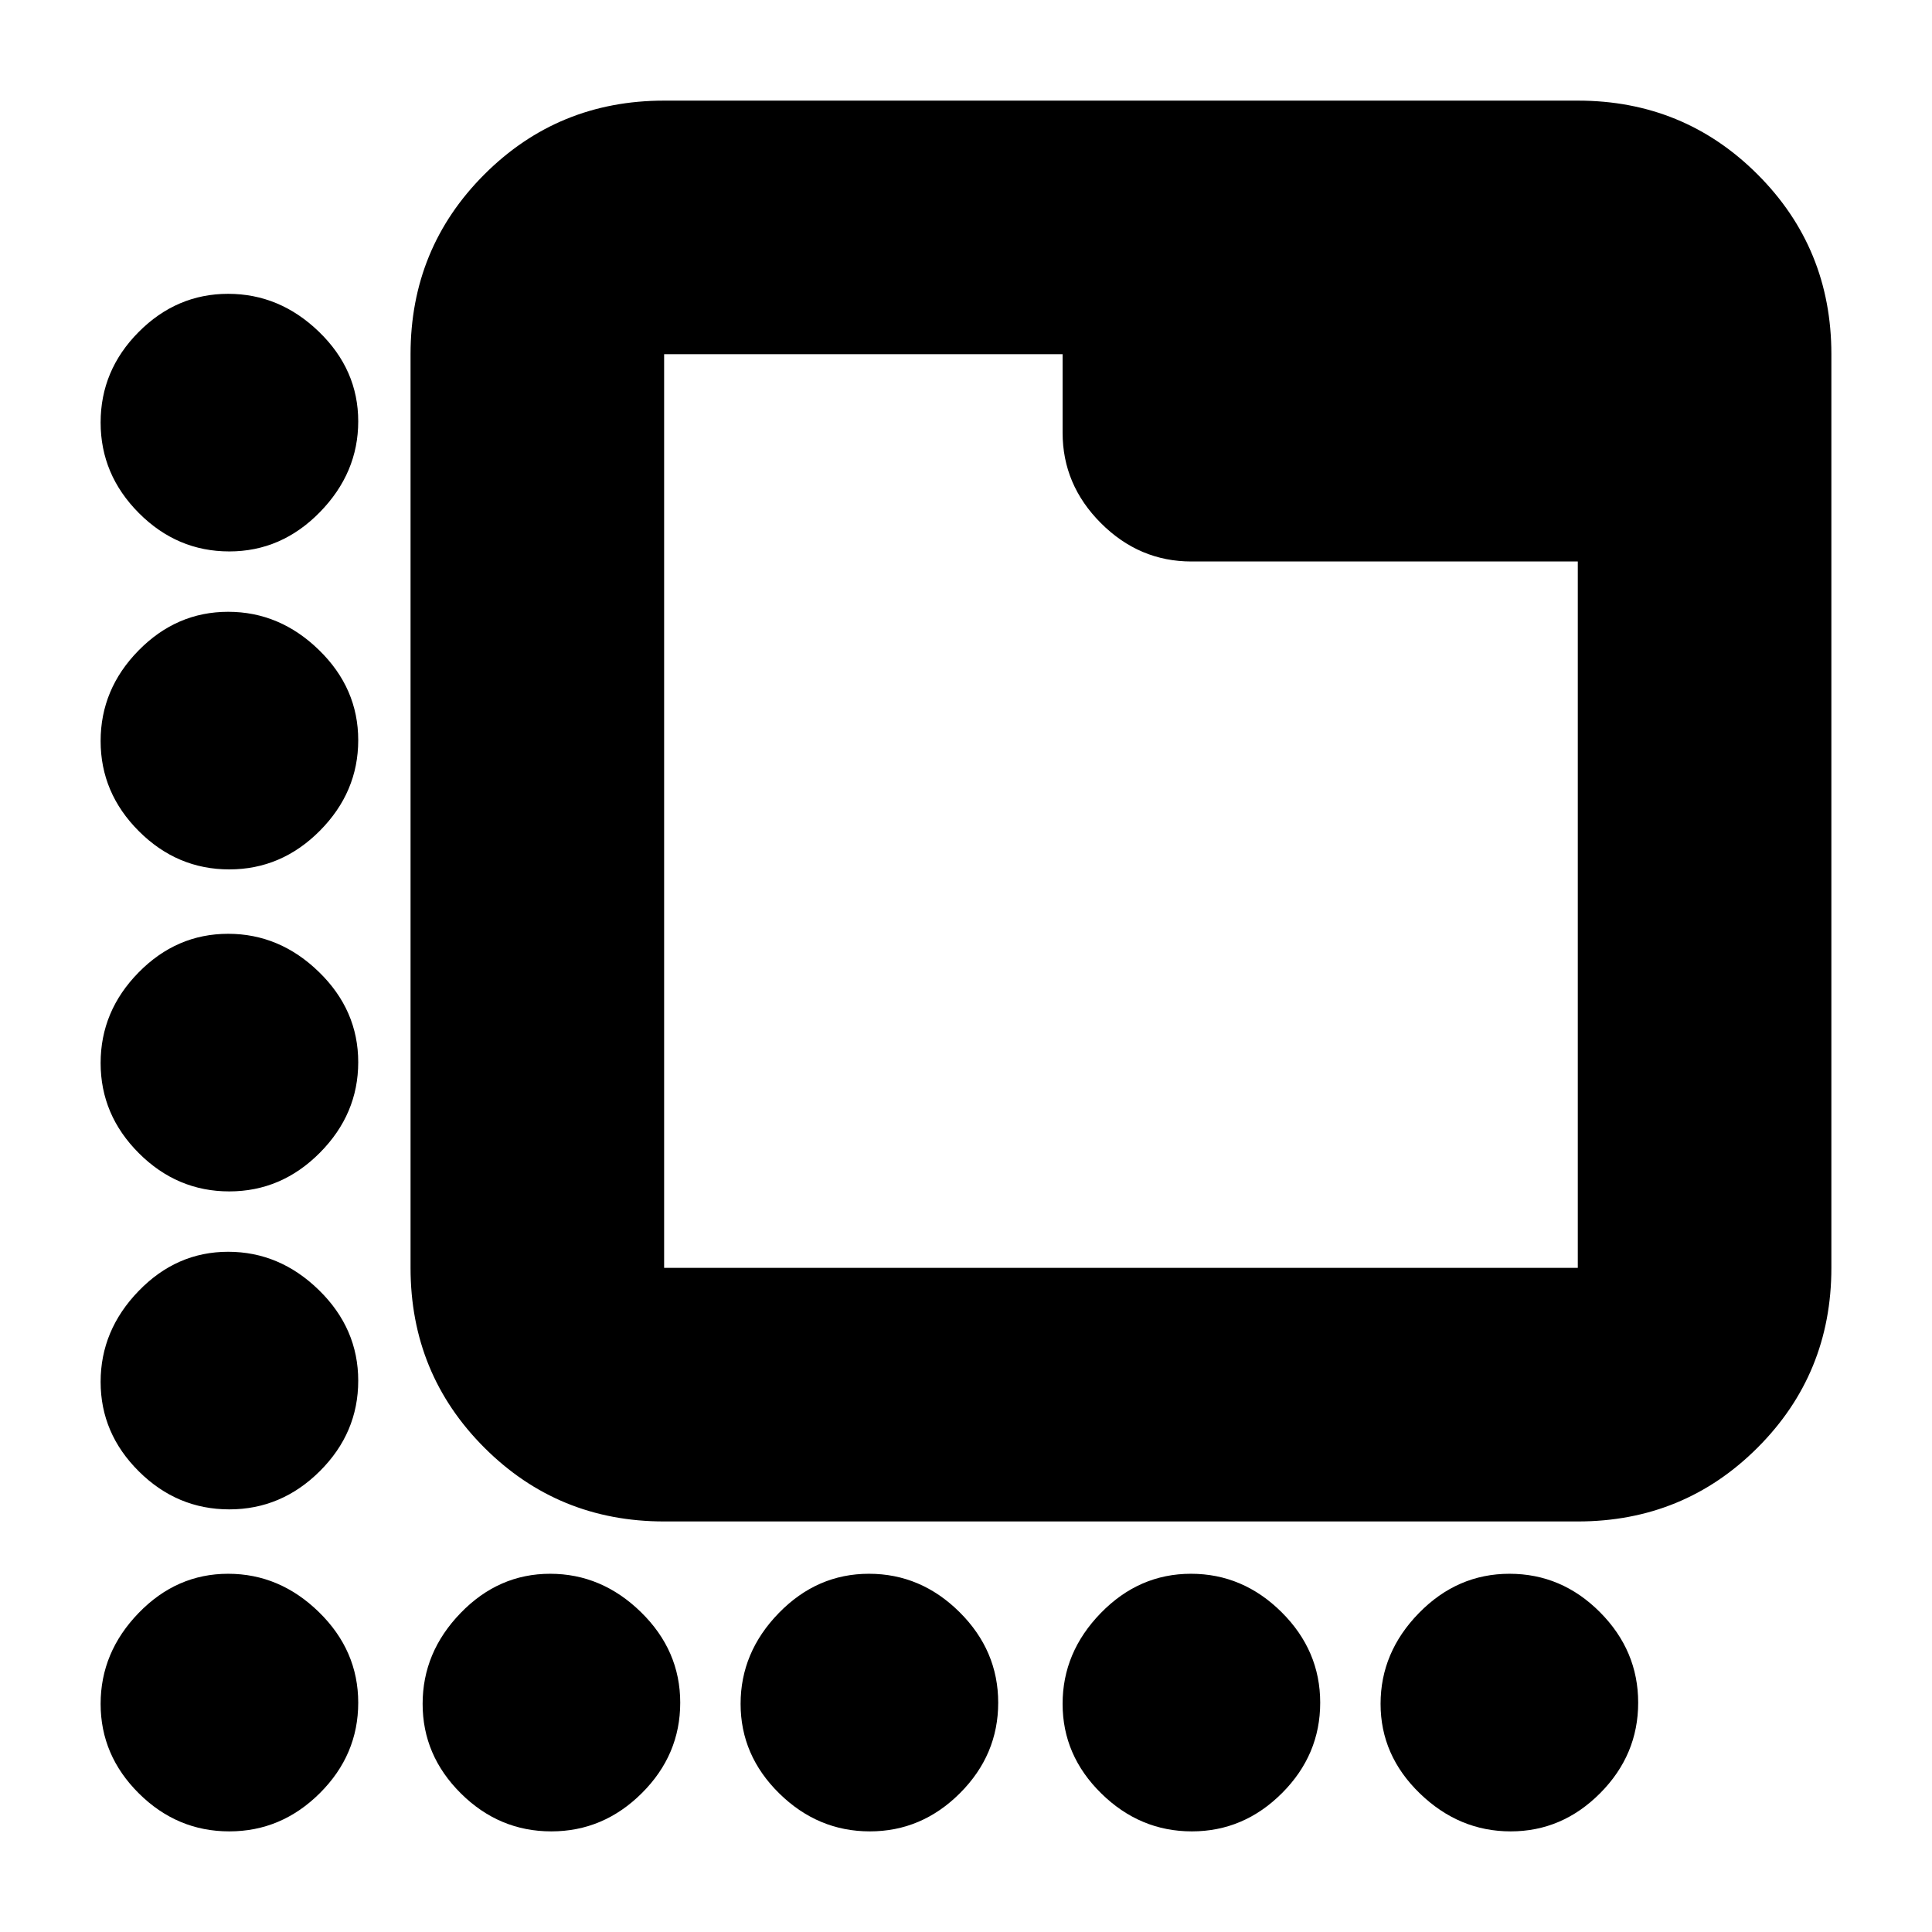<svg xmlns="http://www.w3.org/2000/svg" height="20" viewBox="0 -960 960 960" width="20"><path d="M330-204q-52.66 0-89.33-36.67T204-330v-454q0-52.66 36.67-89.33T330-910h454q52.66 0 89.33 36.67T910-784v454q0 52.66-36.67 89.33T784-204H330Zm0-126h454v-351H592q-25.9 0-44.95-19.05Q528-719.1 528-745v-39H330v454Zm0-454v454-454Zm-216.07 98Q88-686 69-705.07t-19-45Q50-776 68.87-795t44.5-19q25.63 0 45.13 18.87 19.5 18.87 19.5 44.5t-19.07 45.13q-19.07 19.5-45 19.5Zm160 636Q248-50 229-68.87t-19-44.5q0-25.63 18.87-45.13 18.87-19.5 44.5-19.5t45.13 19.07q19.5 19.07 19.5 45T318.93-69q-19.07 19-45 19Zm158.28 0q-25.81 0-45.01-18.87t-19.2-44.5q0-25.63 18.99-45.13 18.99-19.5 44.8-19.5t45.01 19.07q19.2 19.07 19.2 45T477.01-69q-18.99 19-44.8 19Zm160 0q-25.81 0-45.01-18.87t-19.2-44.5q0-25.63 18.99-45.13 18.99-19.5 44.8-19.5t45.01 19.07q19.2 19.07 19.2 45T637.01-69q-18.99 19-44.8 19ZM113.93-528Q88-528 69-546.99t-19-44.8q0-25.81 18.87-45.01t44.5-19.2q25.63 0 45.13 18.99 19.5 18.99 19.5 44.8t-19.07 45.01q-19.07 19.2-45 19.2Zm0 160Q88-368 69-386.99t-19-44.8q0-25.81 18.87-45.01t44.5-19.2q25.63 0 45.13 18.99 19.5 18.99 19.5 44.8t-19.07 45.01q-19.07 19.2-45 19.2Zm0 158Q88-210 69-228.87t-19-44.5Q50-299 68.87-318.5q18.87-19.5 44.5-19.5t45.13 19.07q19.5 19.07 19.5 45T158.93-229q-19.07 19-45 19Zm0 160Q88-50 69-68.87t-19-44.5Q50-139 68.87-158.5q18.87-19.5 44.5-19.5t45.13 19.07q19.5 19.07 19.5 45T158.93-69q-19.07 19-45 19Zm636.7 0Q725-50 705.5-68.87 686-87.74 686-113.37t19.07-45.13q19.07-19.5 45-19.5T795-158.93q19 19.07 19 45T795.13-69q-18.87 19-44.5 19Z"/></svg>